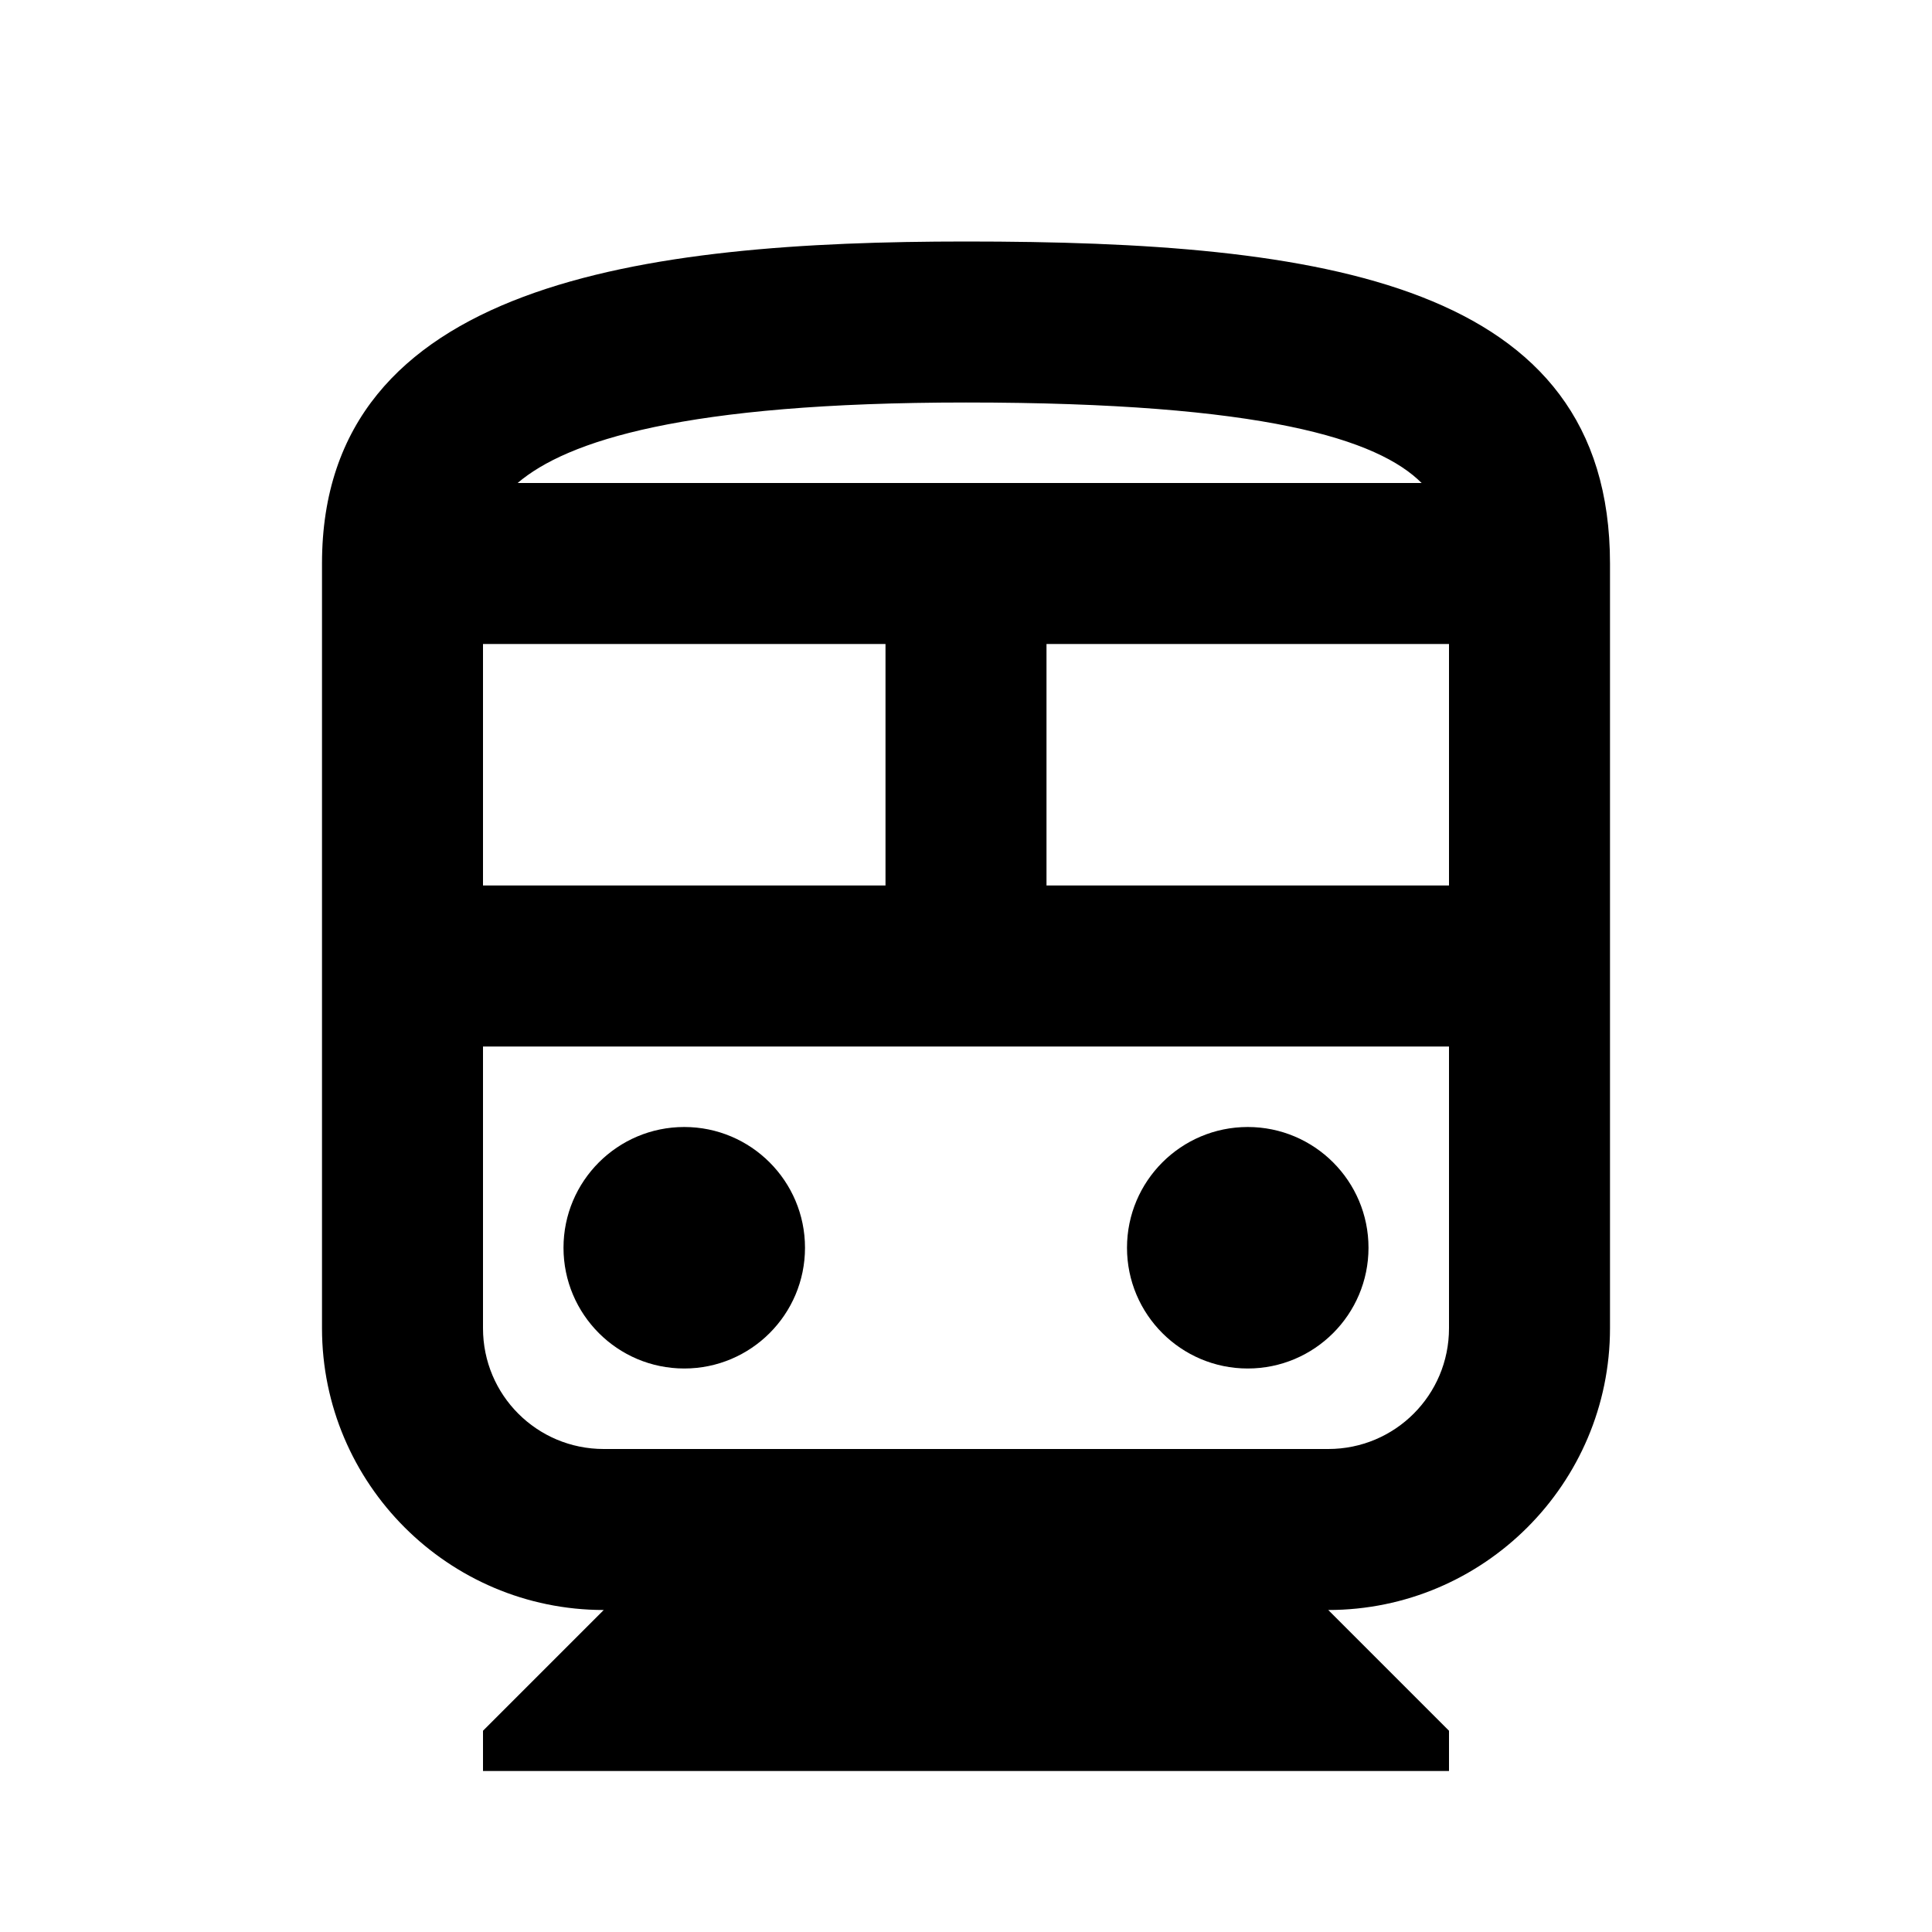 <?xml version="1.0" encoding="UTF-8"?>
<svg width="24px" height="24px" viewBox="0 0 24 24" version="1.1" xmlns="http://www.w3.org/2000/svg" xmlns:xlink="http://www.w3.org/1999/xlink">
    <!-- Generator: sketchtool 51 (57462) - http://www.bohemiancoding.com/sketch -->
    <title>maps-directions-transit</title>
    <desc>Created with sketchtool.</desc>
    <defs>
        <path d="M12,3 C8,3 4,3.5 4,7 L4,16.5 C4,18.43 5.57,20 7.5,20 L6,21.5 L6,22 L18,22 L18,21.5 L16.5,20 C18.43,20 20,18.43 20,16.5 L20,7 C20,3.5 16.42,3 12,3 Z M17.66,6 L6.43,6 C7.04,5.48 8.49,5 12,5 C15.71,5 17.12,5.46 17.66,6 Z M11,8 L11,11 L6,11 L6,8 L11,8 Z M13,8 L18,8 L18,11 L13,11 L13,8 Z M16.5,18 L7.5,18 C6.67,18 6,17.33 6,16.5 L6,13 L18,13 L18,16.5 C18,17.33 17.33,18 16.5,18 Z M8.5,17 C9.328,17 10,16.328 10,15.5 C10,14.672 9.328,14 8.5,14 C7.672,14 7,14.672 7,15.5 C7,16.328 7.672,17 8.5,17 Z M15.5,17 C16.328,17 17,16.328 17,15.5 C17,14.672 16.328,14 15.5,14 C14.672,14 14,14.672 14,15.5 C14,16.328 14.672,17 15.5,17 Z" id="path-1"></path>
    </defs>
    <g id="Icons" stroke="none" stroke-width="1" fill="none" fill-rule="evenodd">
        <g id="maps-directions-transit">
            <mask id="mask-2" fill="white">
                <use xlink:href="#path-1"></use>
            </mask>
            <use id="icon_maps_directions_transit_24px" fill="#000000" fill-rule="nonzero" xlink:href="#path-1"></use>
        </g>
    </g>
</svg>
